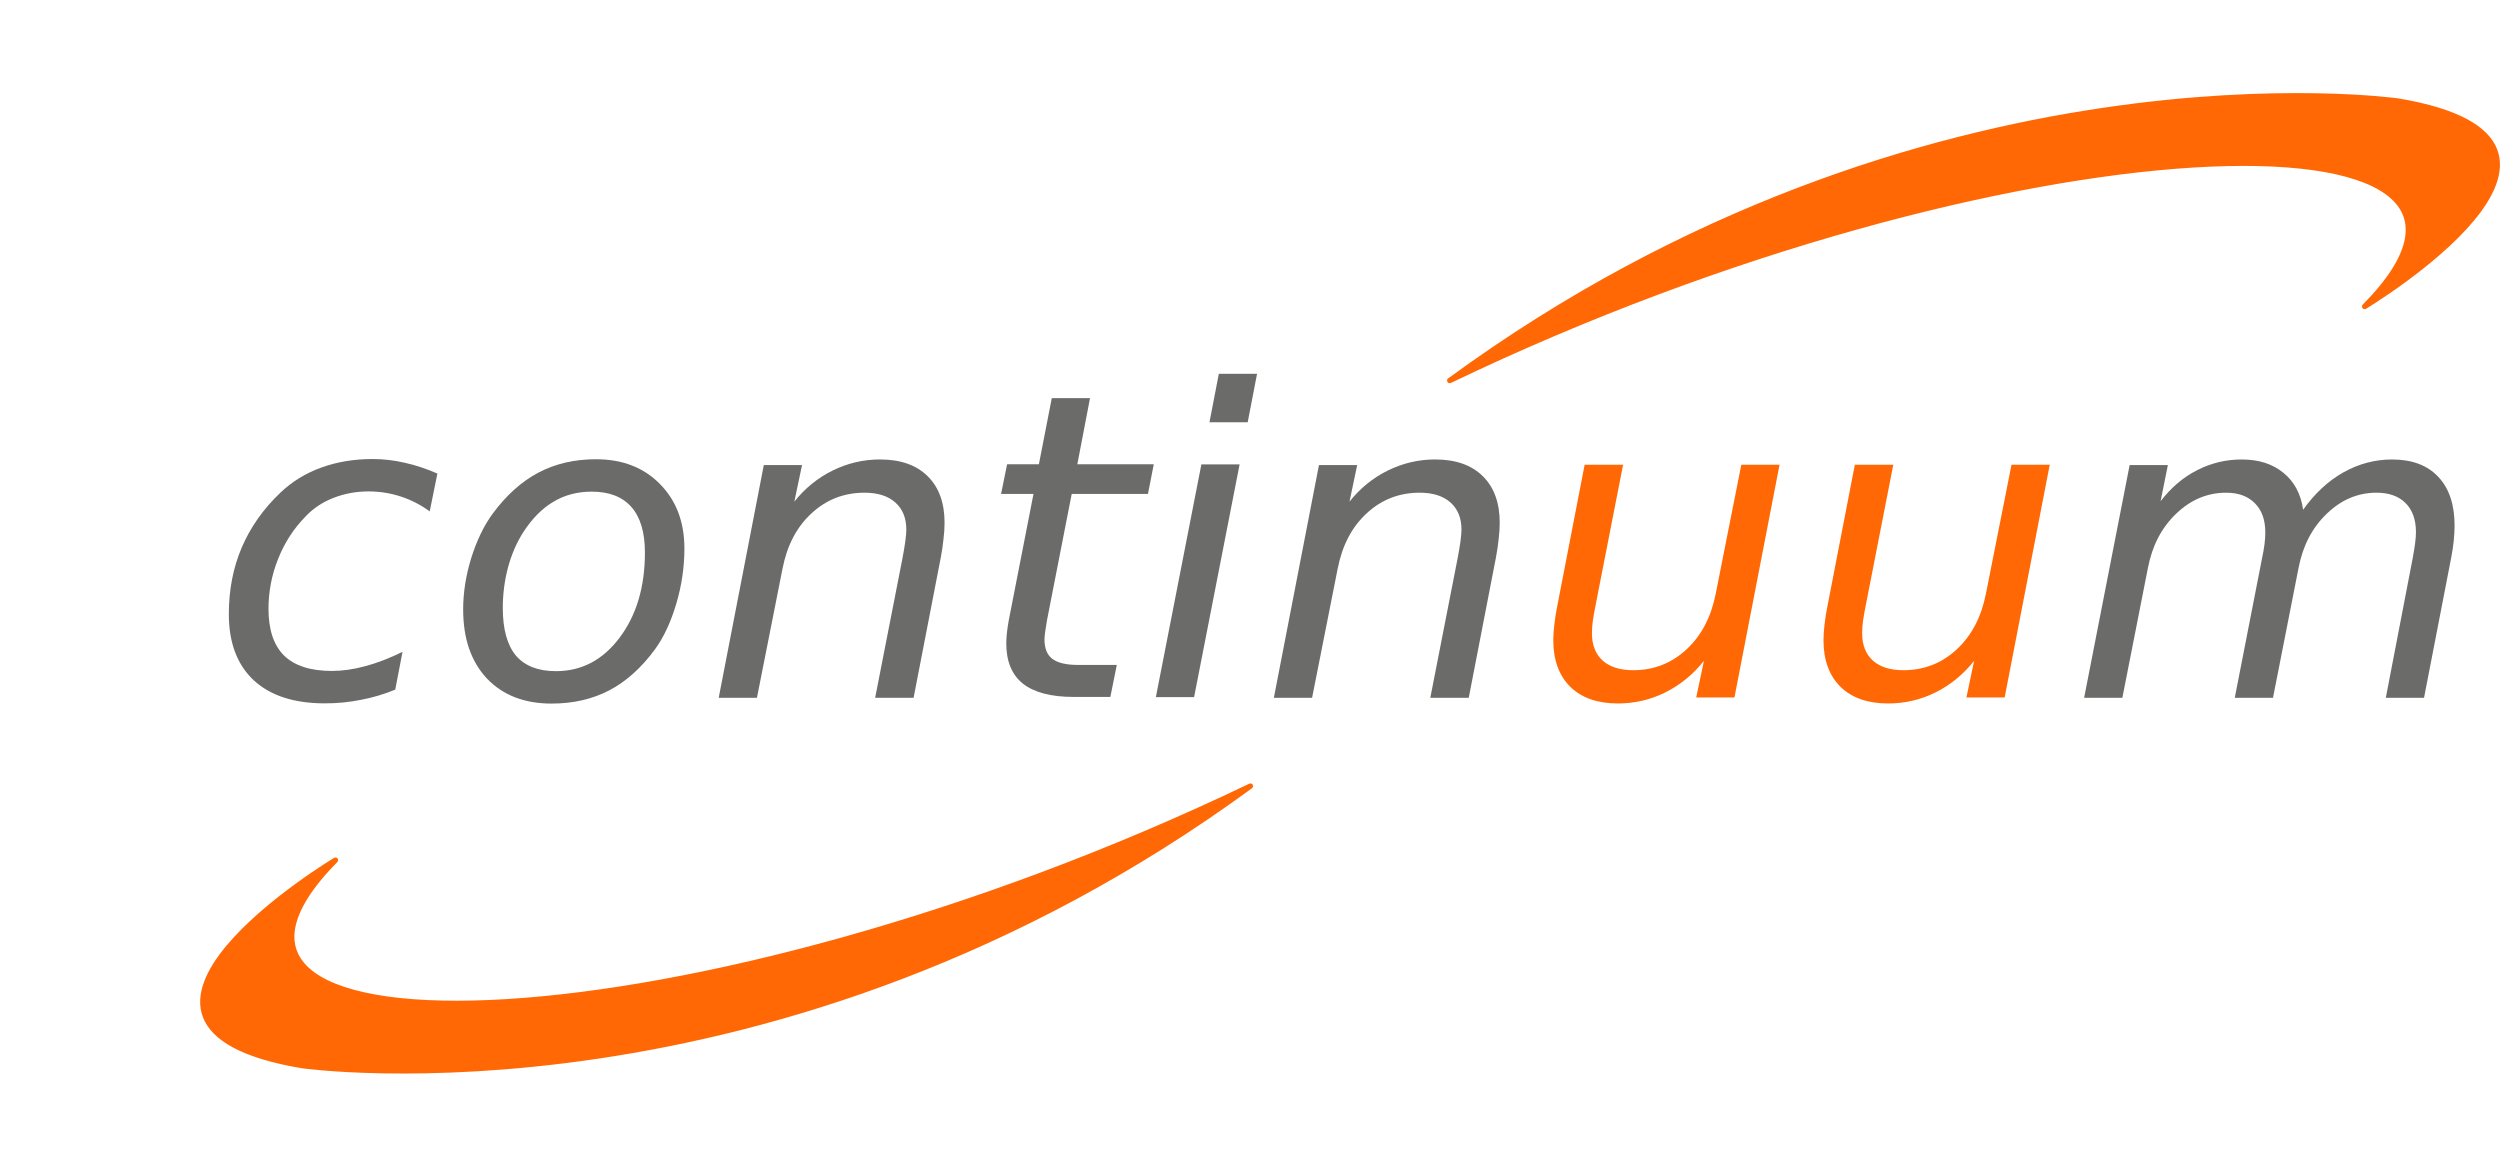 <!-- Created with Inkscape (http://www.inkscape.org/) -->
<svg xmlns:rdf="http://www.w3.org/1999/02/22-rdf-syntax-ns#" xmlns="http://www.w3.org/2000/svg" height="87.736" width="188.01" version="1.1" xmlns:cc="http://creativecommons.org/ns#" xmlns:dc="http://purl.org/dc/elements/1.1/">
<g transform="translate(13.205,-1045.787)">
<g transform="translate(741.31,-72.095)">
<title>Swoops</title>
<path stroke-linejoin="round" d="m-645.49,1146.5c35.657-26.092,71.322-21.019,71.322-21.019,18.145,3.054-2.515,15.45-2.515,15.45,15.574-15.757-26.996-14.497-68.807,5.569z" stroke="#ff6804" stroke-linecap="round" stroke-miterlimit="4" stroke-dasharray="none" stroke-width="0.4" fill="#ff6804"/>
<path stroke-linejoin="round" d="m-660.48,1177c-35.657,26.092-71.322,21.019-71.322,21.019-18.145-3.054,2.515-15.45,2.515-15.45-15.574,15.757,26.996,14.497,68.807-5.569z" stroke="#ff6804" stroke-linecap="round" stroke-miterlimit="4" stroke-dasharray="none" stroke-width="0.4" fill="#ff6804"/>
</g>
<path style="text-align:start;" fill="#6b6b6a" d="m19.689,1081.4-0.578,2.844c-0.688-0.5-1.422-0.875-2.203-1.125-0.771-0.25-1.573-0.375-2.406-0.375-0.917,0-1.792,0.162-2.625,0.484-0.823,0.323-1.516,0.781-2.078,1.375-0.896,0.906-1.589,1.969-2.078,3.188-0.49,1.219-0.734,2.479-0.734,3.781-0,1.573,0.391,2.745,1.172,3.516,0.792,0.771,1.99,1.156,3.594,1.156,0.792,0,1.63-0.12,2.516-0.359,0.896-0.24,1.828-0.599,2.797-1.078l-0.547,2.844c-0.833,0.344-1.693,0.599-2.578,0.766-0.875,0.177-1.776,0.266-2.703,0.266-2.323,0-4.109-0.578-5.359-1.734-1.25-1.167-1.875-2.828-1.875-4.984-0-1.812,0.323-3.479,0.969-5,0.656-1.531,1.625-2.906,2.906-4.125,0.875-0.833,1.901-1.464,3.078-1.891,1.177-0.427,2.463-0.641,3.859-0.641,0.812,0,1.62,0.094,2.422,0.281,0.802,0.177,1.62,0.448,2.453,0.812"/>
<path style="text-align:start;" fill="#6b6b6a" d="m28.283,1098.7c-2.052,0-3.677-0.63-4.875-1.891-1.188-1.271-1.781-3-1.781-5.188-0-1.271,0.203-2.562,0.609-3.875,0.417-1.323,0.953-2.432,1.609-3.328,1.031-1.396,2.182-2.427,3.453-3.094s2.708-1,4.312-1c1.99,0,3.594,0.62,4.812,1.859,1.229,1.24,1.844,2.859,1.844,4.859-0,1.385-0.203,2.766-0.609,4.141-0.406,1.375-0.938,2.516-1.594,3.422-1.021,1.396-2.167,2.427-3.438,3.094s-2.719,1-4.344,1m-3.672-7.172c-0,1.583,0.328,2.771,0.984,3.562,0.667,0.781,1.672,1.172,3.016,1.172,1.927,0,3.521-0.839,4.781-2.516,1.271-1.688,1.906-3.823,1.906-6.406-0-1.51-0.339-2.651-1.016-3.422-0.677-0.771-1.672-1.156-2.984-1.156-1.083,0-2.047,0.255-2.891,0.766-0.844,0.5-1.599,1.266-2.266,2.297-0.49,0.771-0.87,1.651-1.141,2.641-0.26,0.99-0.391,2.01-0.391,3.062"/>
<path style="text-align:start;" fill="#6b6b6a" d="m57.548,1087.7-2.047,10.562-2.891,0,2.047-10.453c0.094-0.489,0.167-0.922,0.219-1.297,0.052-0.375,0.078-0.672,0.078-0.891-0-0.875-0.276-1.557-0.828-2.047-0.552-0.49-1.323-0.734-2.312-0.734-1.542,0-2.87,0.516-3.984,1.547-1.115,1.021-1.844,2.411-2.188,4.172l-1.922,9.703h-2.875l3.391-17.5h2.875l-0.578,2.75c0.802-1.01,1.766-1.792,2.891-2.344,1.125-0.552,2.307-0.828,3.547-0.828,1.542,0,2.734,0.417,3.578,1.25,0.854,0.833,1.281,2.005,1.281,3.516-0,0.375-0.026,0.776-0.078,1.203-0.042,0.427-0.109,0.891-0.203,1.391"/>
<path style="text-align:start;" fill="#6b6b6a" d="m73.564,1080.7-0.438,2.234-5.734,0-1.859,9.5c-0.063,0.354-0.109,0.651-0.141,0.891-0.031,0.24-0.047,0.427-0.047,0.562-0,0.667,0.198,1.151,0.594,1.453,0.406,0.302,1.052,0.453,1.938,0.453h2.906l-0.484,2.406h-2.75c-1.708,0-2.984-0.333-3.828-1-0.833-0.667-1.25-1.677-1.25-3.031-0-0.24,0.016-0.5,0.047-0.781,0.031-0.292,0.078-0.609,0.141-0.953l1.859-9.5h-2.438l0.453-2.234h2.391l0.969-4.969h2.875l-0.953,4.969h5.75"/>
<path style="text-align:start;" fill="#6b6b6a" d="m78.455,1073.9,2.875,0-0.703,3.641-2.875,0,0.703-3.641m-1.312,6.812,2.875,0-3.422,17.5-2.875,0,3.422-17.5"/>
<path style="text-align:start;" fill="#6b6b6a" d="m99.298,1087.7-2.047,10.562-2.891,0,2.047-10.453c0.094-0.489,0.167-0.922,0.219-1.297s0.078-0.672,0.078-0.891c-0-0.875-0.276-1.557-0.828-2.047-0.552-0.49-1.323-0.734-2.312-0.734-1.542,0-2.87,0.516-3.984,1.547-1.115,1.021-1.844,2.411-2.188,4.172l-1.922,9.703h-2.875l3.391-17.5h2.875l-0.578,2.75c0.802-1.01,1.766-1.792,2.891-2.344,1.125-0.552,2.307-0.828,3.547-0.828,1.542,0,2.734,0.417,3.578,1.25,0.854,0.833,1.281,2.005,1.281,3.516-0,0.375-0.026,0.776-0.078,1.203-0.042,0.427-0.109,0.891-0.203,1.391"/>
<path style="text-align:start;" fill="#ff6804" d="m103.92,1091.3,2.047-10.562,2.891,0-2.047,10.453c-0.104,0.51-0.182,0.948-0.234,1.312-0.042,0.365-0.062,0.667-0.062,0.906,0,0.885,0.271,1.573,0.812,2.062,0.542,0.479,1.307,0.719,2.297,0.719,1.542,0,2.875-0.521,4-1.562s1.859-2.443,2.203-4.203l1.922-9.688h2.875l-3.391,17.5h-2.875l0.578-2.75c-0.813,1.021-1.781,1.812-2.906,2.375-1.115,0.552-2.302,0.828-3.562,0.828-1.531,0-2.724-0.417-3.578-1.25-0.854-0.844-1.281-2.016-1.281-3.516,0-0.312,0.026-0.703,0.078-1.172,0.052-0.469,0.13-0.953,0.234-1.453"/>
<path style="text-align:start;" fill="#ff6804" d="m124.24,1091.3,2.047-10.562,2.891,0-2.047,10.453c-0.104,0.51-0.182,0.948-0.234,1.312-0.042,0.365-0.062,0.667-0.062,0.906,0,0.885,0.271,1.573,0.812,2.062,0.542,0.479,1.307,0.719,2.297,0.719,1.542,0,2.875-0.521,4-1.562s1.859-2.443,2.203-4.203l1.922-9.688h2.875l-3.391,17.5h-2.875l0.578-2.75c-0.813,1.021-1.781,1.812-2.906,2.375-1.115,0.552-2.302,0.828-3.562,0.828-1.531,0-2.724-0.417-3.578-1.25-0.854-0.844-1.281-2.016-1.281-3.516,0-0.312,0.026-0.703,0.078-1.172,0.052-0.469,0.13-0.953,0.234-1.453"/>
<path style="text-align:start;" fill="#6b6b6a" d="m171.14,1087.7-2.047,10.562-2.875,0,2.016-10.469c0.083-0.448,0.146-0.833,0.188-1.156,0.042-0.323,0.062-0.599,0.062-0.828-0-0.937-0.26-1.667-0.781-2.188-0.521-0.521-1.25-0.781-2.188-0.781-1.396,0-2.641,0.526-3.734,1.578-1.094,1.042-1.802,2.401-2.125,4.078l-1.922,9.766h-2.875l2.047-10.469c0.083-0.385,0.146-0.74,0.188-1.062,0.042-0.333,0.062-0.63,0.062-0.891-0-0.948-0.26-1.682-0.781-2.203-0.521-0.531-1.24-0.797-2.156-0.797-1.417,0-2.672,0.526-3.766,1.578-1.094,1.042-1.802,2.401-2.125,4.078l-1.922,9.766h-2.875l3.422-17.5h2.875l-0.547,2.719c0.781-1.021,1.693-1.797,2.734-2.328,1.052-0.542,2.177-0.812,3.375-0.812,1.271,0,2.312,0.333,3.125,1,0.823,0.667,1.318,1.594,1.484,2.781,0.875-1.229,1.885-2.167,3.031-2.812,1.156-0.646,2.375-0.969,3.656-0.969,1.5,0,2.656,0.432,3.469,1.297,0.823,0.865,1.234,2.088,1.234,3.672-0,0.344-0.021,0.724-0.062,1.141-0.042,0.406-0.104,0.823-0.188,1.25"/>
</g>
</svg>
